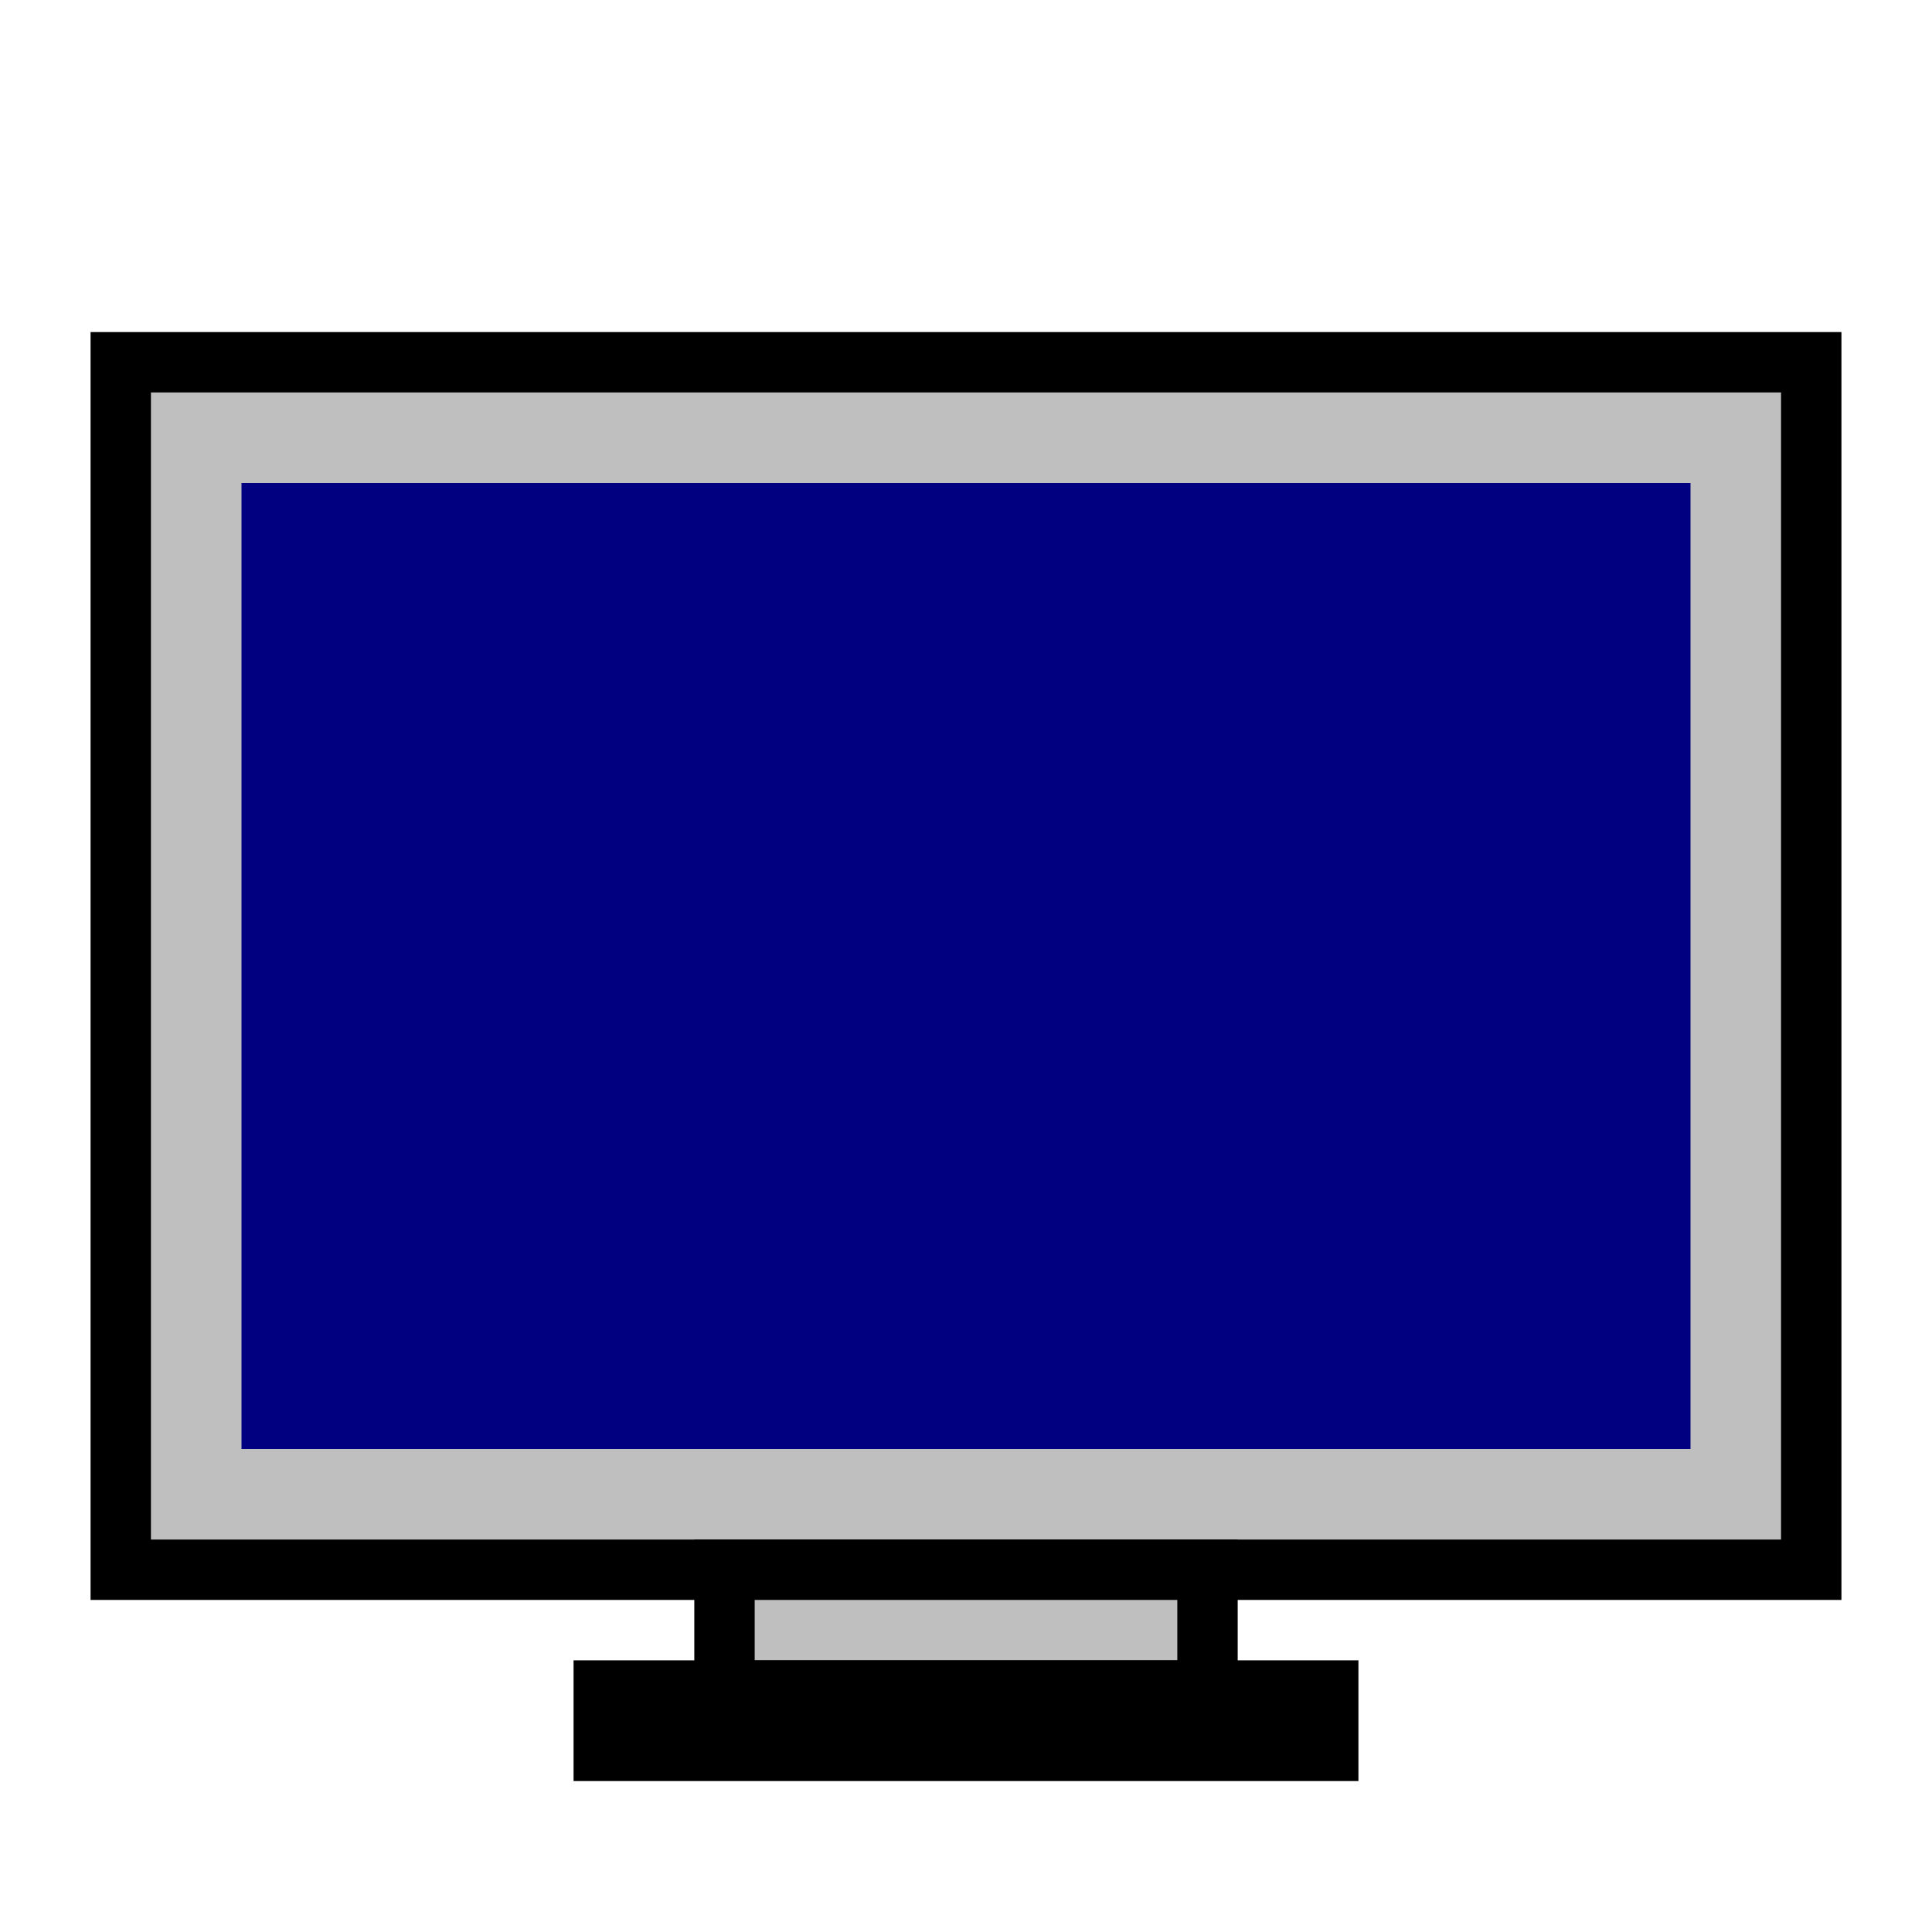 <svg xmlns="http://www.w3.org/2000/svg" viewBox="0 0 32 32">
  <rect x="2" y="6" width="28" height="20" fill="#bfbfbf" stroke="#000" stroke-width="1"/>
  <rect x="4" y="8" width="24" height="16" fill="#000080"/>
  <rect x="12" y="26" width="8" height="2" fill="#bfbfbf" stroke="#000" stroke-width="1"/>
  <rect x="10" y="28" width="12" height="1" fill="#bfbfbf" stroke="#000" stroke-width="1"/>
</svg>
